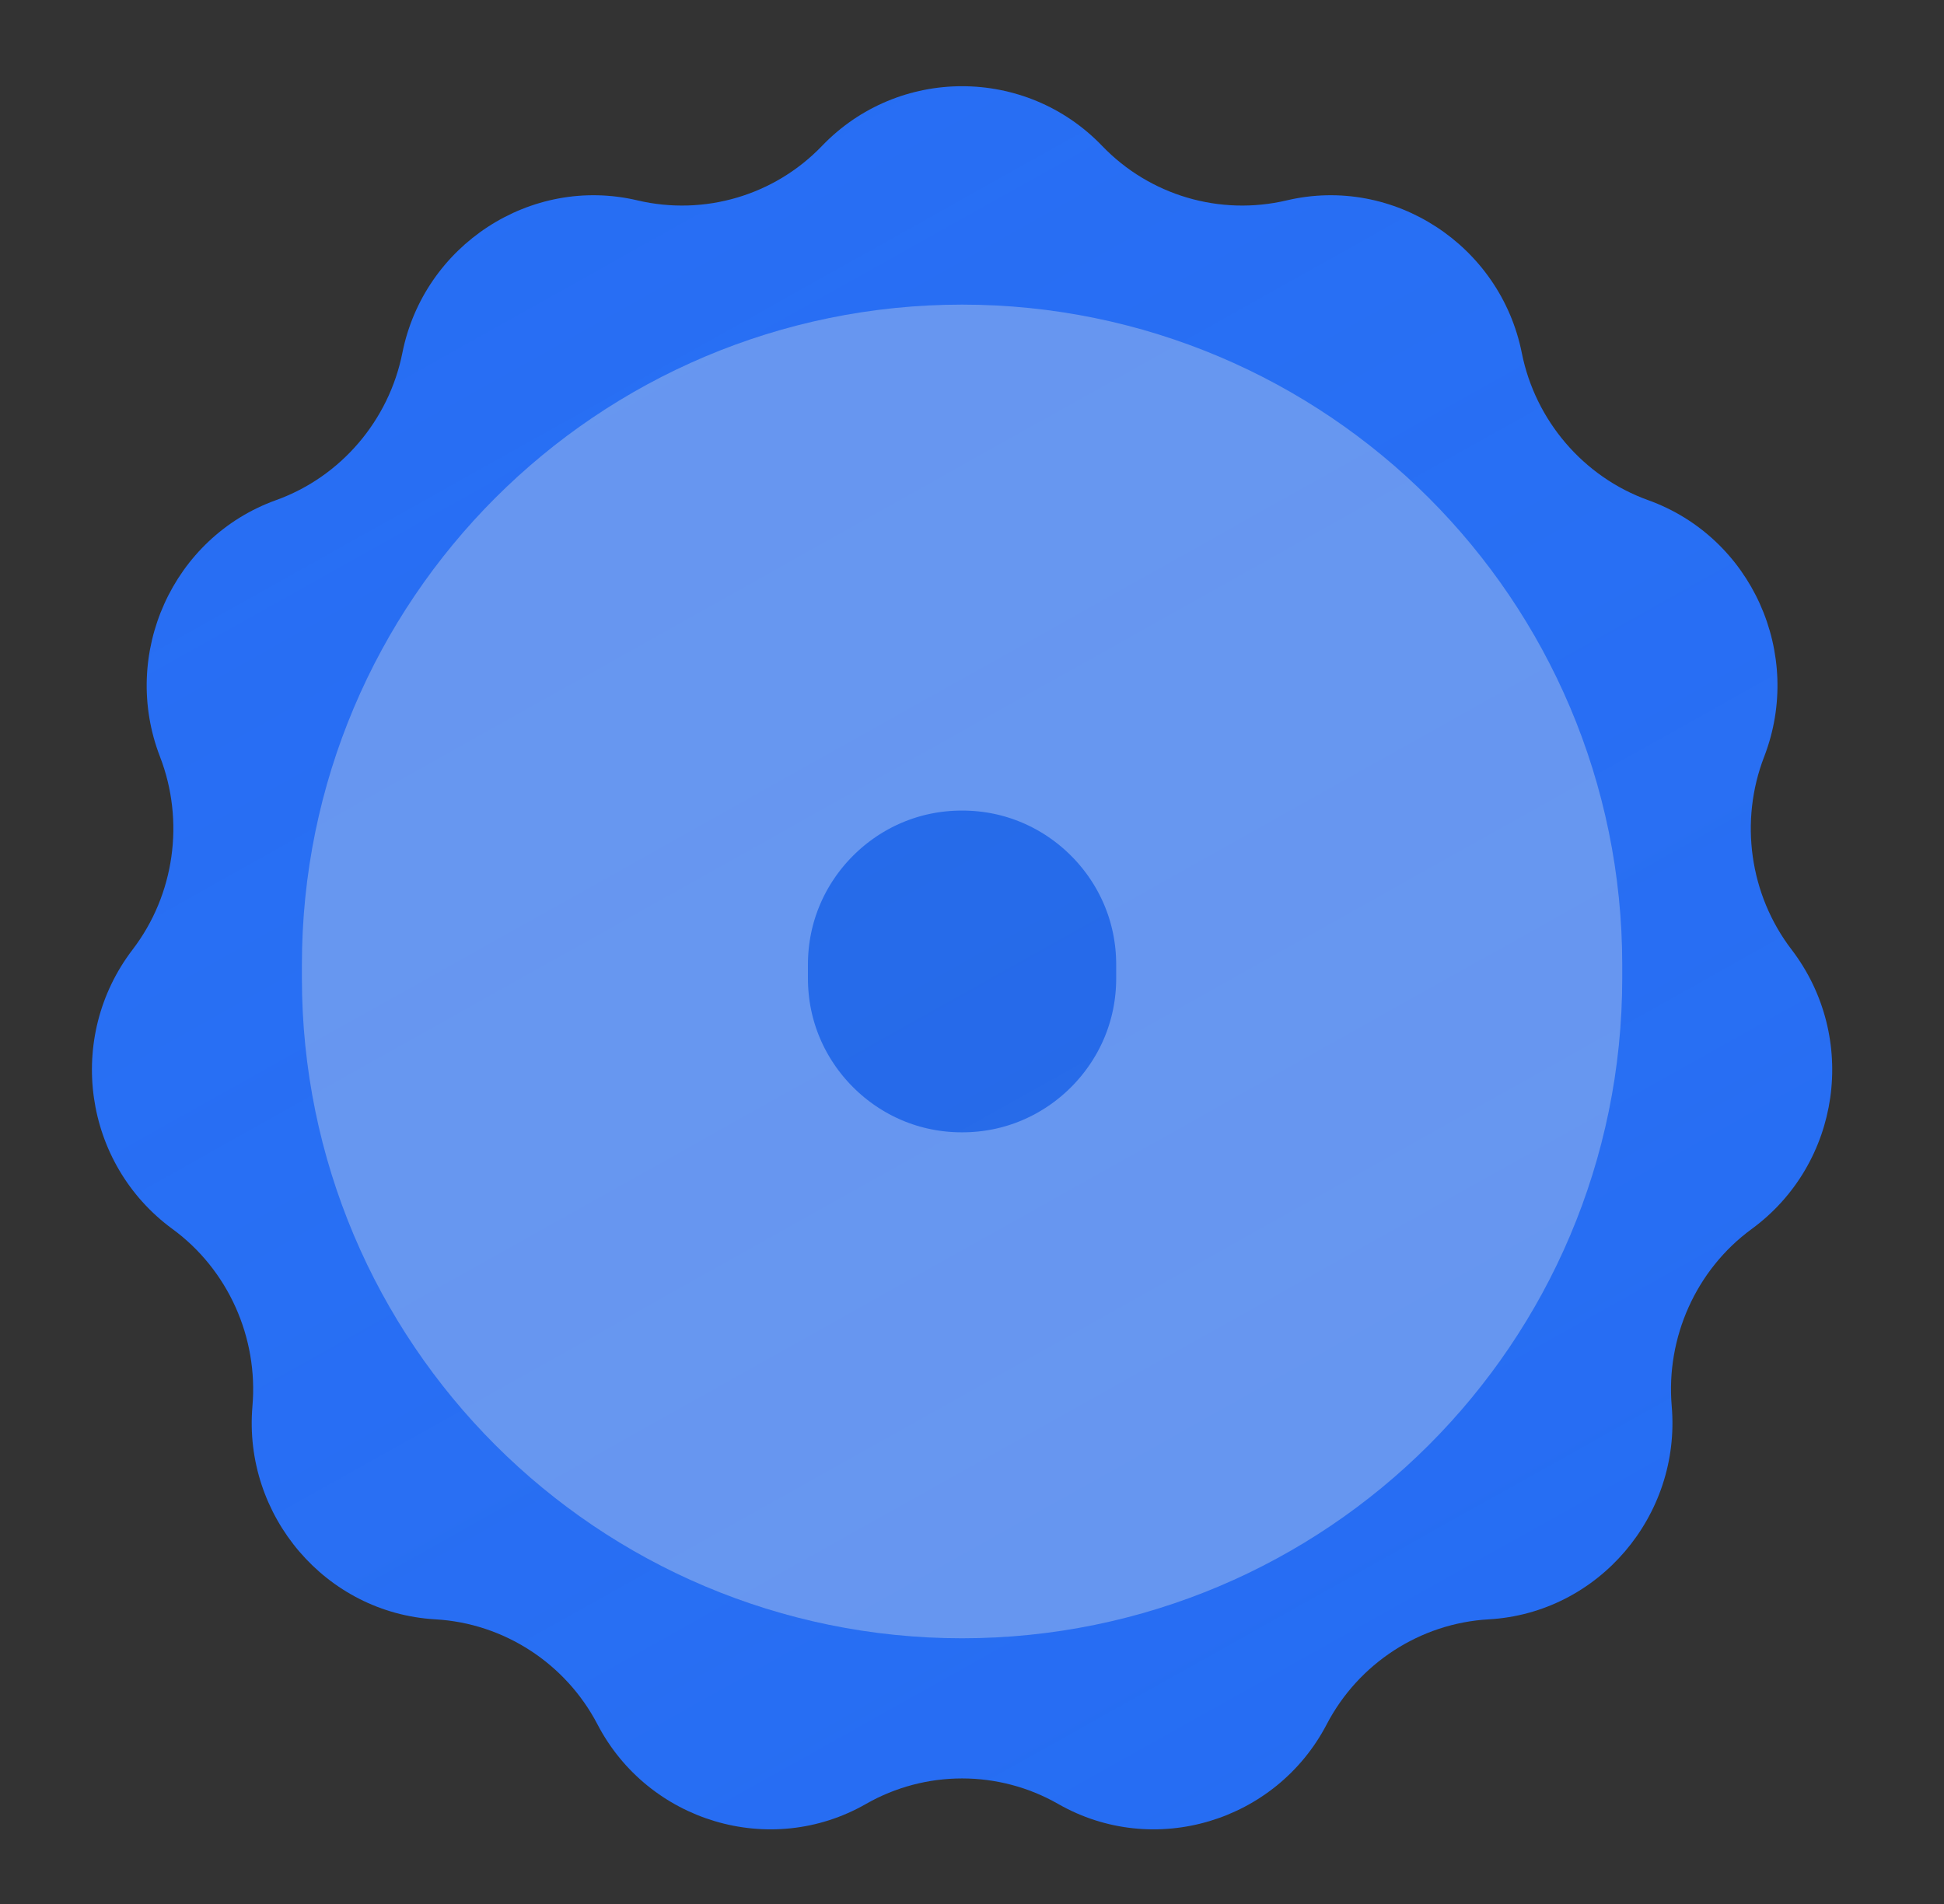 <svg width="49" height="48" viewBox="0 0 49 48" fill="none" xmlns="http://www.w3.org/2000/svg">
<rect x="0" y="0" width="49" height="48" fill="#333333" stroke="none"/>
<path d="M20.719 3.679C22.645 1.672 25.855 1.672 27.781 3.679C28.979 4.927 30.748 5.449 32.432 5.052C35.125 4.416 37.817 6.184 38.358 8.898C38.697 10.598 39.908 12.021 41.54 12.608C44.153 13.547 45.468 16.487 44.467 19.077C43.84 20.699 44.099 22.555 45.156 23.937C46.85 26.152 46.401 29.336 44.152 30.984C42.75 32.01 41.988 33.72 42.137 35.451C42.374 38.21 40.29 40.667 37.525 40.824C35.796 40.922 34.24 41.937 33.44 43.472C32.159 45.93 29.079 46.855 26.674 45.479C25.172 44.62 23.328 44.62 21.826 45.479C19.421 46.855 16.341 45.93 15.06 43.472C14.26 41.937 12.704 40.922 10.975 40.824C8.21 40.667 6.126 38.21 6.363 35.451C6.512 33.72 5.75 32.01 4.348 30.984C2.099 29.336 1.65 26.152 3.344 23.937C4.401 22.555 4.66 20.699 4.033 19.077C3.032 16.487 4.347 13.547 6.96 12.608C8.592 12.021 9.803 10.598 10.142 8.898C10.683 6.184 13.375 4.416 16.068 5.052C17.752 5.449 19.521 4.927 20.719 3.679Z" fill="url(#paint0_linear_2114_7409)"/>
<path d="M20.719 3.679C22.645 1.672 25.855 1.672 27.781 3.679C28.979 4.927 30.748 5.449 32.432 5.052C35.125 4.416 37.817 6.184 38.358 8.898C38.697 10.598 39.908 12.021 41.54 12.608C44.153 13.547 45.468 16.487 44.467 19.077C43.84 20.699 44.099 22.555 45.156 23.937C46.85 26.152 46.401 29.336 44.152 30.984C42.75 32.01 41.988 33.72 42.137 35.451C42.374 38.21 40.29 40.667 37.525 40.824C35.796 40.922 34.24 41.937 33.44 43.472C32.159 45.93 29.079 46.855 26.674 45.479C25.172 44.62 23.328 44.62 21.826 45.479C19.421 46.855 16.341 45.93 15.06 43.472C14.26 41.937 12.704 40.922 10.975 40.824C8.21 40.667 6.126 38.21 6.363 35.451C6.512 33.72 5.75 32.01 4.348 30.984C2.099 29.336 1.65 26.152 3.344 23.937C4.401 22.555 4.66 20.699 4.033 19.077C3.032 16.487 4.347 13.547 6.96 12.608C8.592 12.021 9.803 10.598 10.142 8.898C10.683 6.184 13.375 4.416 16.068 5.052C17.752 5.449 19.521 4.927 20.719 3.679Z" fill="url(#paint1_linear_2114_7409)" fill-opacity="0.1"/>
<path d="M7.609 24.32C7.609 15.13 15.059 7.68 24.249 7.68C33.439 7.68 40.889 15.13 40.889 24.32V24.662C40.889 33.852 33.439 41.302 24.249 41.302C15.059 41.302 7.609 33.852 7.609 24.662V24.32Z" fill="black" fill-opacity="0.04"/>
<path d="M13.987 24.32C13.987 18.652 18.582 14.057 24.249 14.057C29.917 14.057 34.512 18.652 34.512 24.32V24.662C34.512 30.33 29.917 34.924 24.249 34.924C18.582 34.924 13.987 30.33 13.987 24.662V24.32Z" stroke="white" stroke-opacity="0.3" stroke-width="12.755"/>
<defs>
<linearGradient id="paint0_linear_2114_7409" x1="8.678" y1="4.495" x2="35.006" y2="45.993" gradientUnits="userSpaceOnUse">
<stop stop-color="#236BF3"/>
<stop offset="0.529" stop-color="#236BF3"/>
</linearGradient>
<linearGradient id="paint1_linear_2114_7409" x1="-7.993" y1="-3.75" x2="28.469" y2="61.332" gradientUnits="userSpaceOnUse">
<stop stop-color="#236BF3"/>
<stop offset="1" stop-color="white" stop-opacity="0"/>
</linearGradient>
</defs>
</svg>
